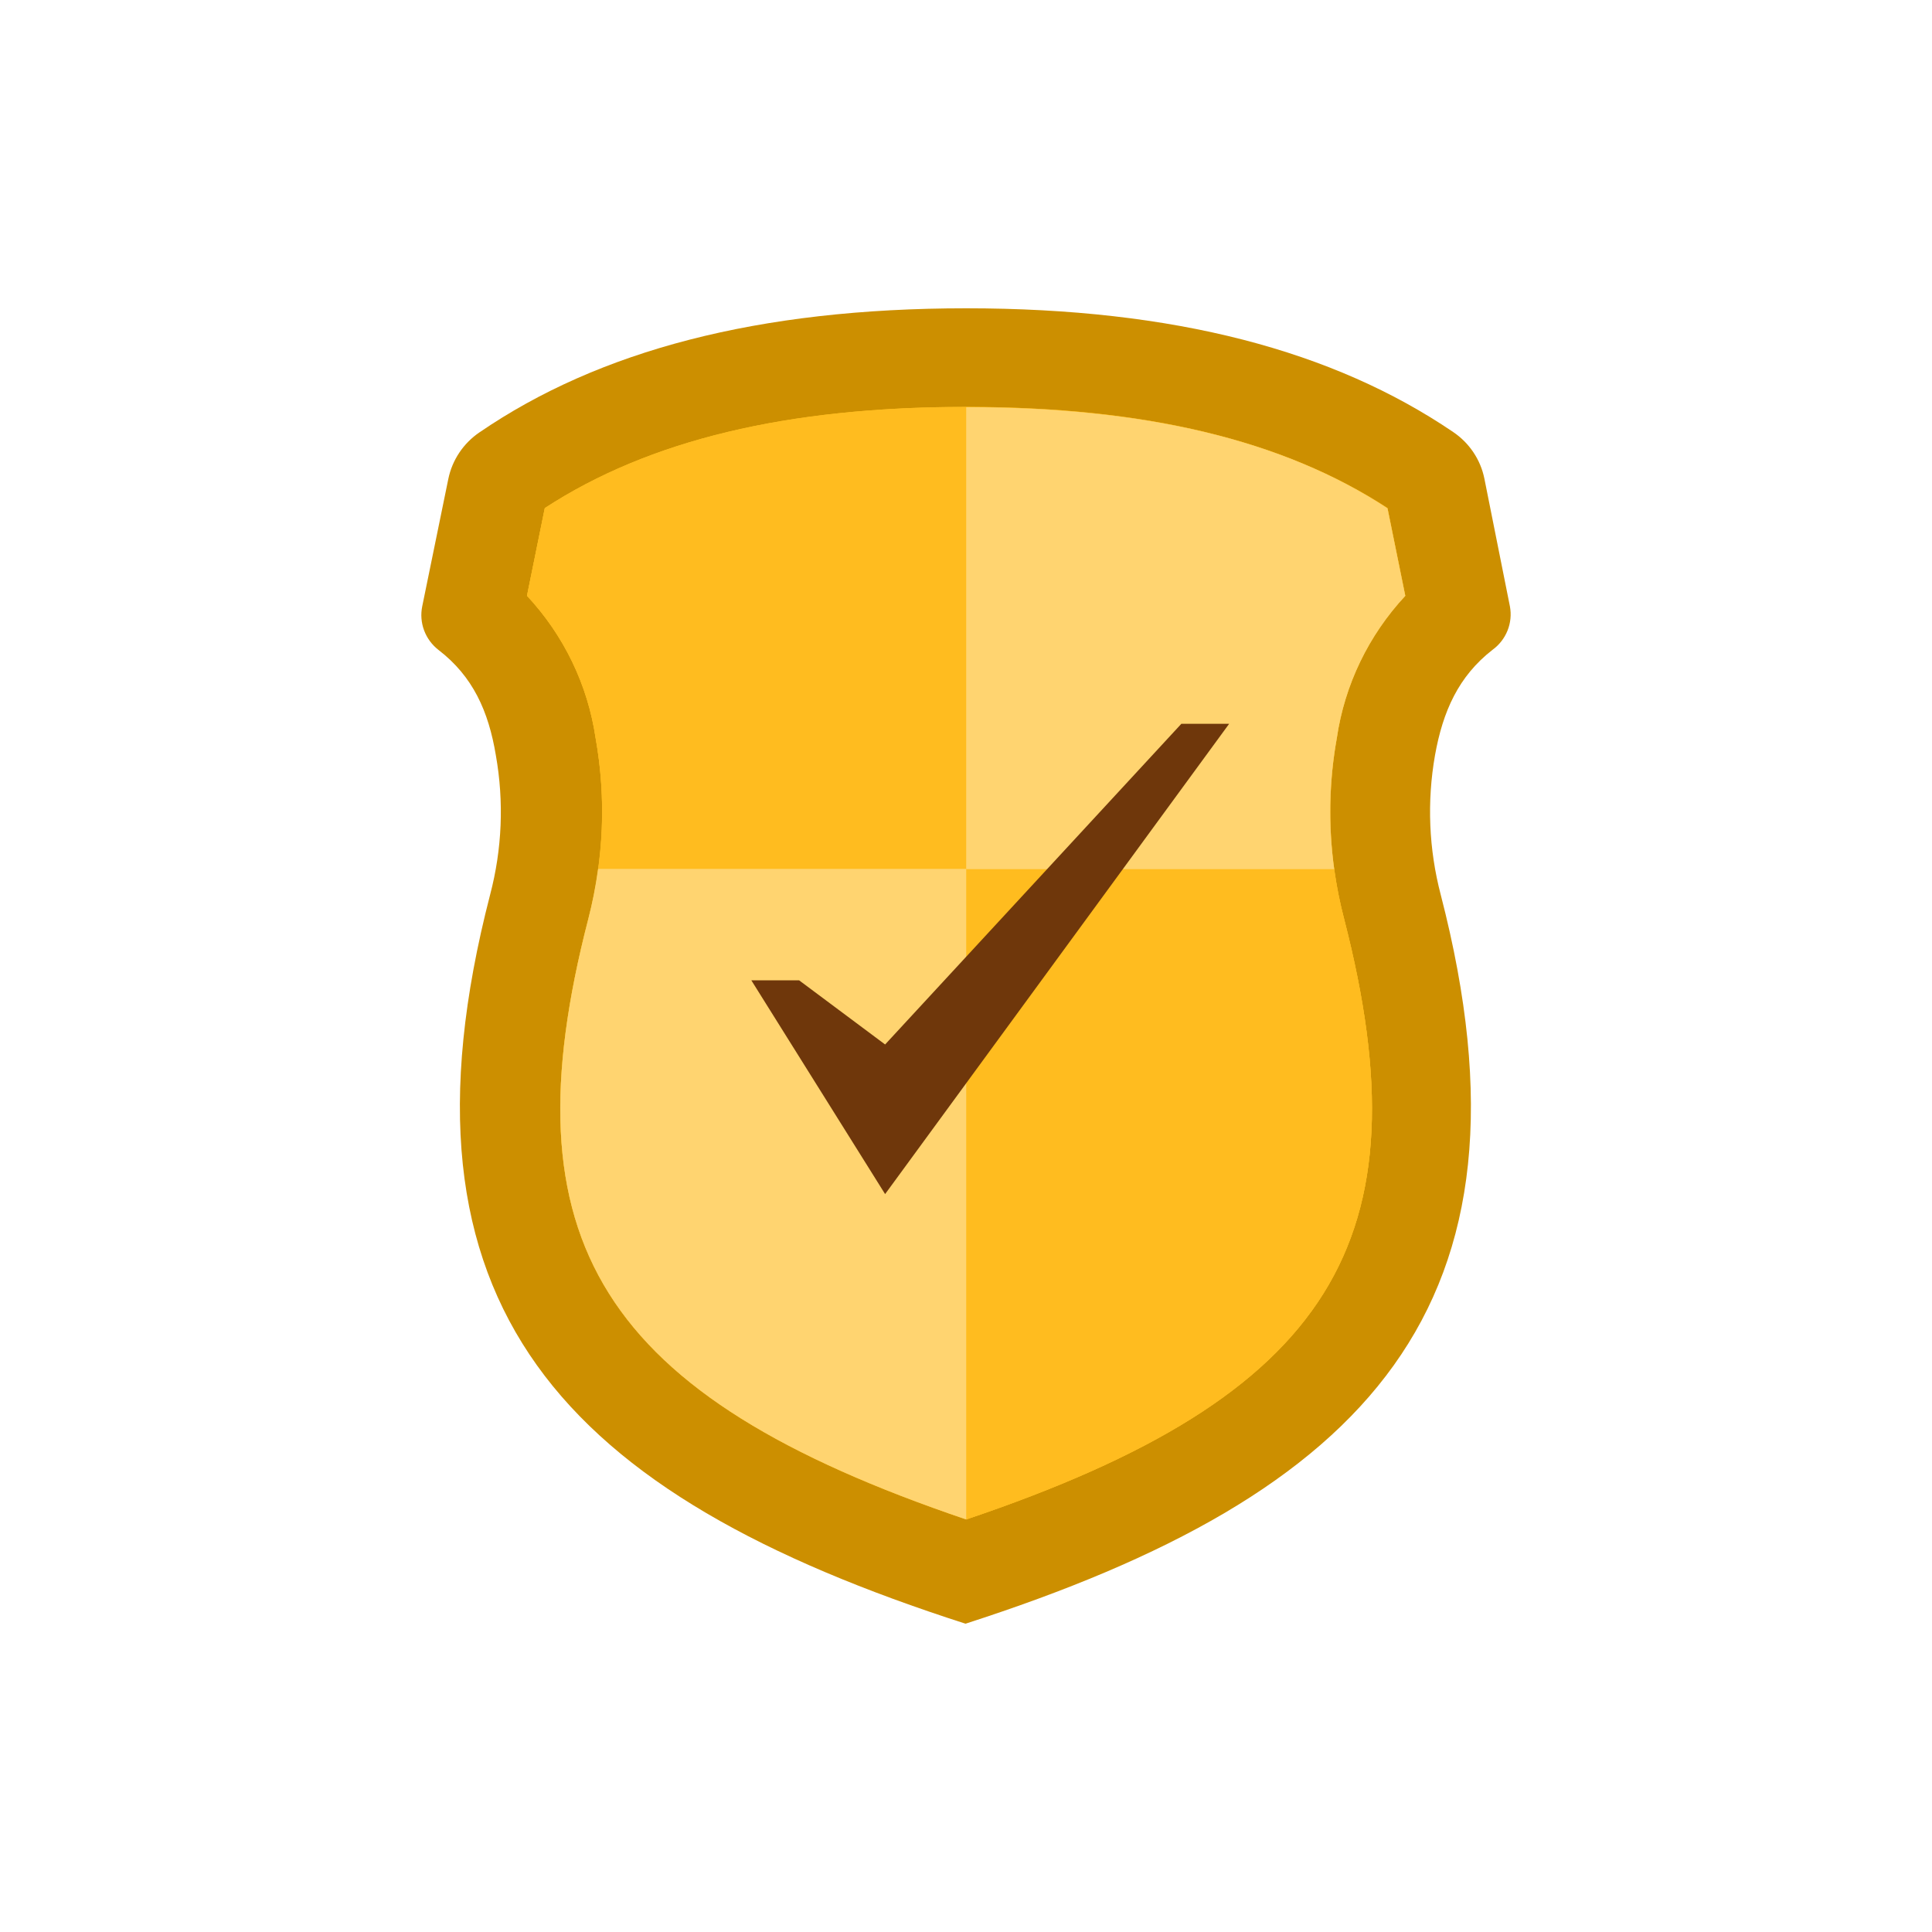 <svg width="376" height="376" viewBox="0 0 376 376" fill="none" xmlns="http://www.w3.org/2000/svg">
<path d="M293.855 118.013L288.883 93.131C288.135 89.454 285.961 86.209 282.821 84.085C259.496 68.248 228.574 60 188.041 60C147.509 60 116.558 68.248 93.317 84.14C90.186 86.272 88.014 89.513 87.255 93.186L82.171 118.013C81.853 119.574 81.98 121.191 82.537 122.685C83.094 124.18 84.06 125.493 85.328 126.481C92.032 131.623 95.077 138.414 96.502 146.992C98.102 156.013 97.721 165.266 95.384 174.129C74.629 254.33 109.575 290.815 187.902 316C266.117 290.815 301.146 254.33 280.391 174.129C278.069 165.264 277.688 156.014 279.274 146.992C280.81 138.414 283.855 131.623 290.447 126.481C291.766 125.527 292.785 124.227 293.387 122.729C293.99 121.232 294.152 119.597 293.855 118.013Z" fill="#CC8F00"/>
<path d="M188.042 295.709C116.866 271.569 98.29 241.49 114.491 178.858C117.524 167.345 118.01 155.324 115.916 143.61C114.393 133.27 109.74 123.622 102.563 115.924L106.027 98.877C126.363 85.625 153.208 79.191 188.042 79.191C222.875 79.191 249.692 85.625 270.028 98.877L273.492 115.924C266.324 123.625 261.681 133.273 260.167 143.61C258.073 155.324 258.559 167.345 261.592 178.858C277.71 241.463 259.217 271.707 188.042 295.709Z" fill="#FFBC1F"/>
<path d="M188.042 295.709C116.866 271.569 98.29 241.49 114.491 178.858C117.524 167.345 118.01 155.324 115.916 143.61C114.393 133.27 109.74 123.622 102.563 115.924L106.027 98.877C126.363 85.625 153.208 79.191 188.042 79.191C222.875 79.191 249.692 85.625 270.028 98.877L273.492 115.924C266.324 123.625 261.681 133.273 260.167 143.61C258.073 155.324 258.559 167.345 261.592 178.858C277.71 241.463 259.217 271.707 188.042 295.709Z" fill="#FFBC1F"/>
<path d="M188.042 169.098V79.246C153.208 79.246 126.363 85.68 106.027 98.932L102.563 115.979C109.74 123.677 114.393 133.326 115.916 143.665C117.415 152.086 117.575 160.684 116.391 169.153L188.042 169.098Z" fill="#FFBC1F"/>
<path d="M188.041 295.709C259.217 271.706 277.709 241.463 261.591 178.858C260.761 175.643 260.117 172.384 259.664 169.098H188.041V295.709Z" fill="#FFBC1F"/>
<path d="M114.492 178.858C98.29 241.49 116.866 271.569 188.042 295.709V169.098H116.391C115.947 172.384 115.313 175.643 114.492 178.858Z" fill="#FFD470"/>
<path d="M188.041 79.246V169.153H259.664C258.475 160.683 258.644 152.083 260.166 143.665C261.68 133.328 266.324 123.68 273.491 115.979L270.027 98.932C249.775 85.625 222.847 79.246 188.041 79.246Z" fill="#FFD470"/>
<path d="M229.914 140.861L172.258 203.273L155.526 190.791H146.224L172.258 232.39L239.216 140.861H229.914Z" fill="#6F370B"/>
</svg>
